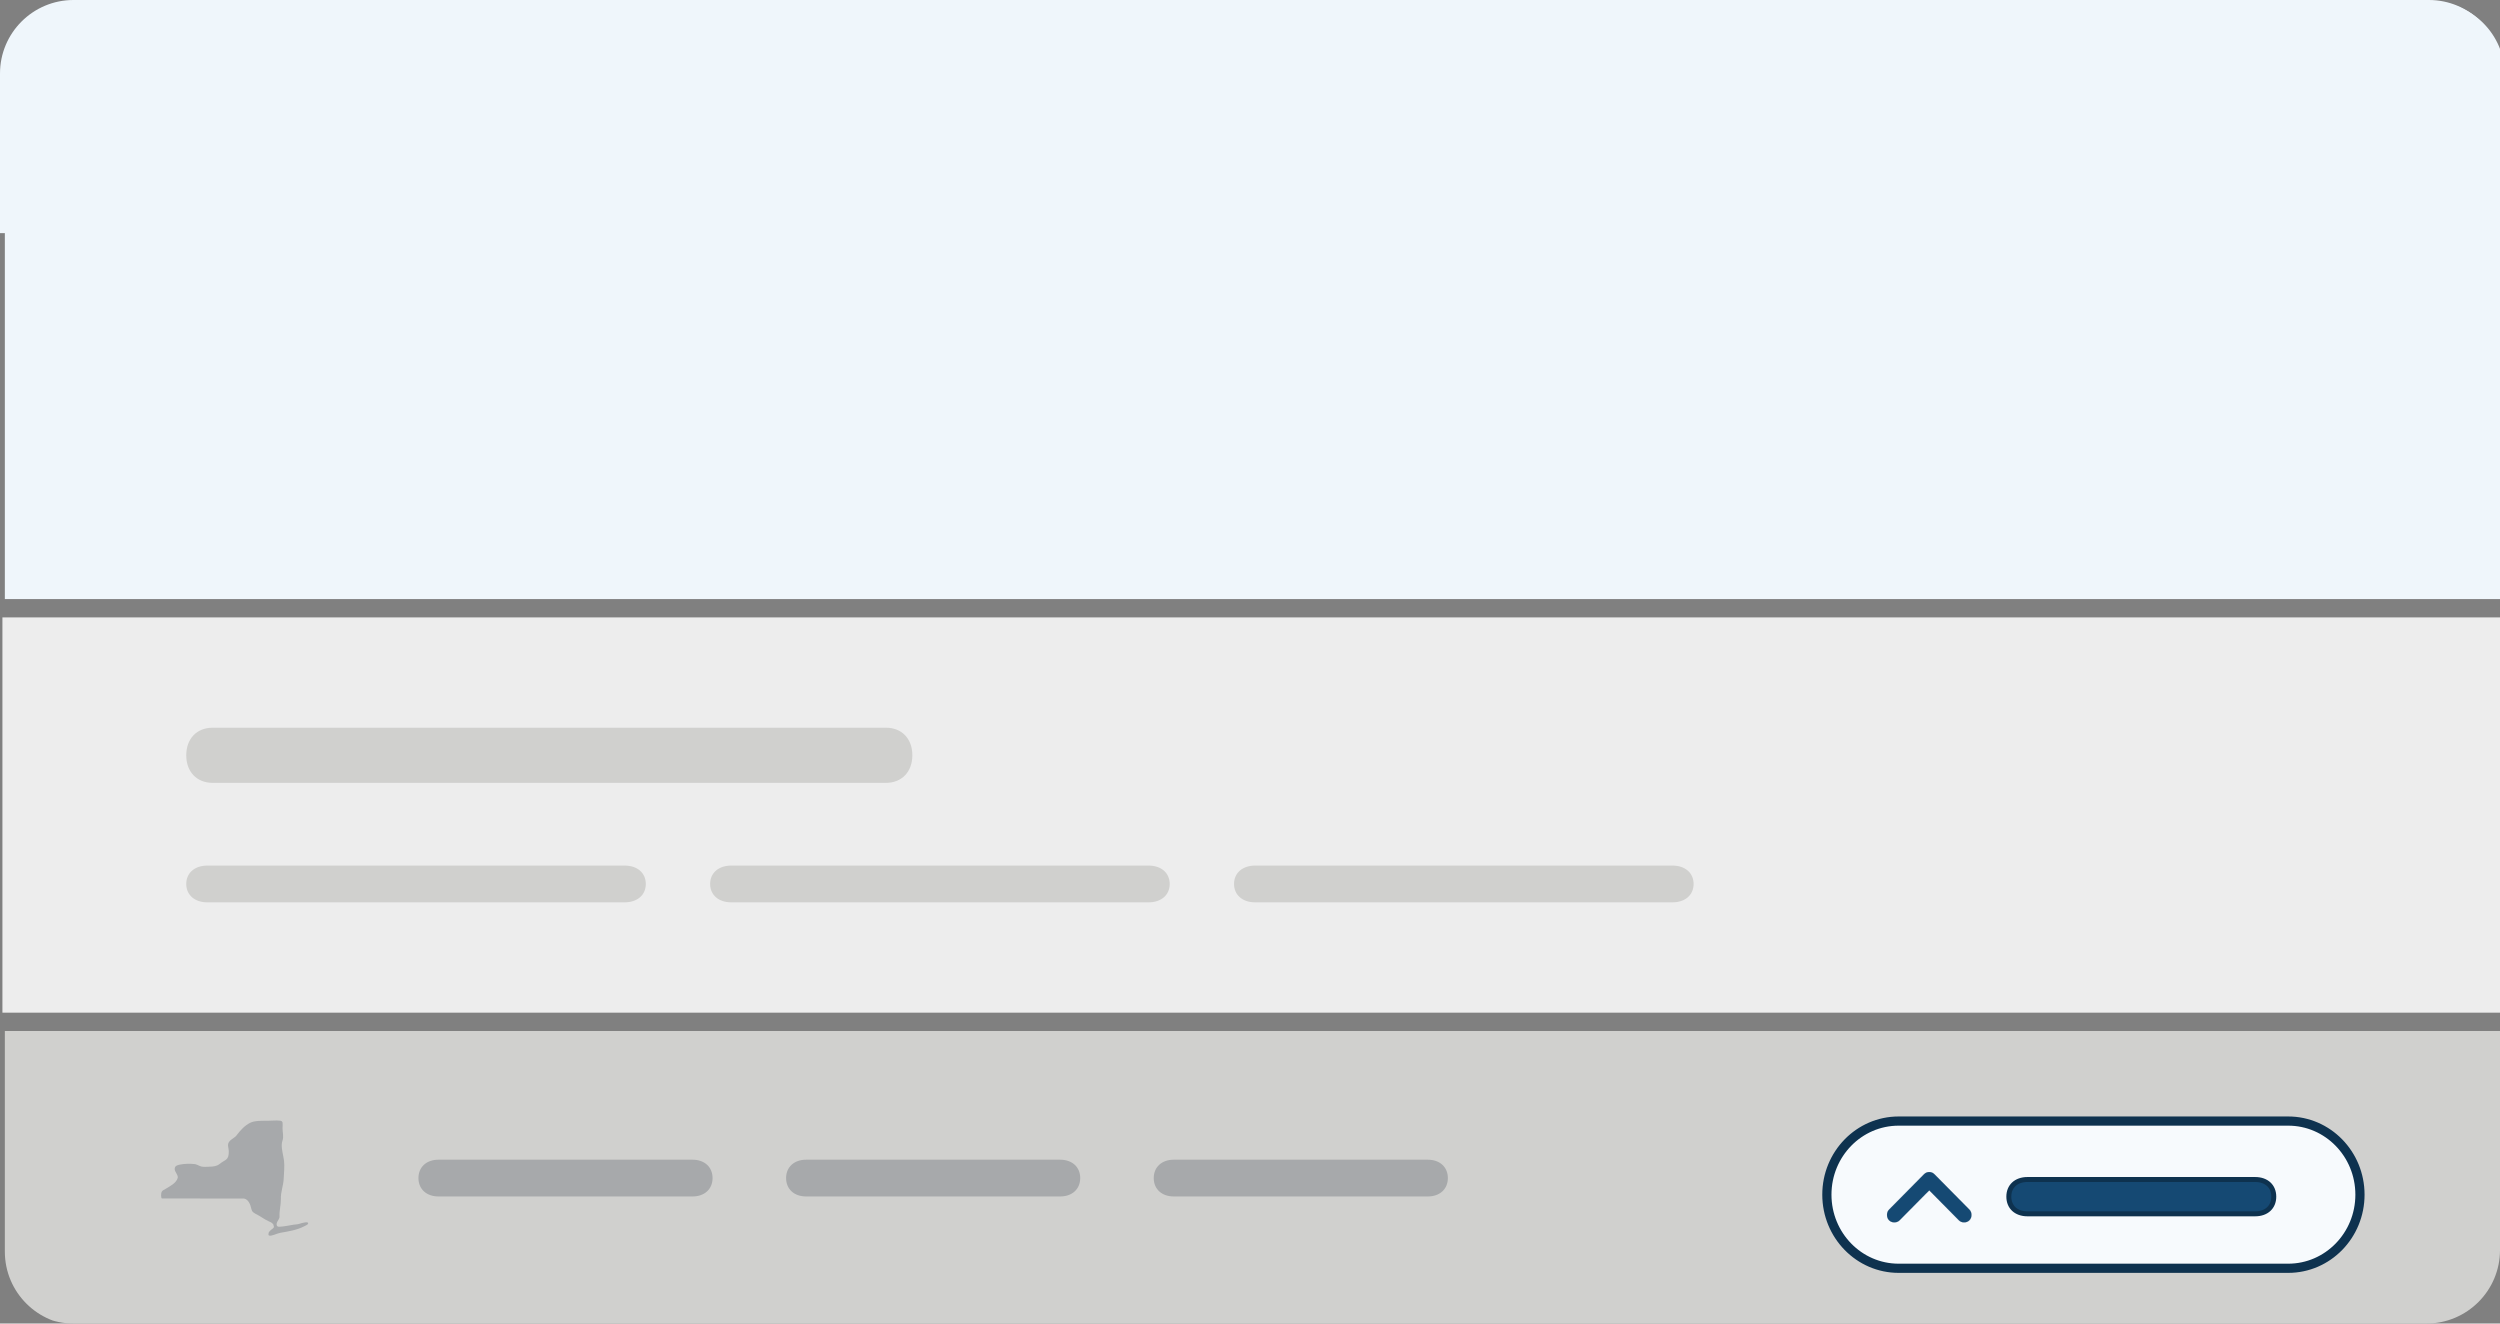 <svg width="272" height="144" viewBox="0 0 272 144" fill="none" xmlns="http://www.w3.org/2000/svg">
<rect x="0" y="0" width="272" height="144" fill="#808080" stroke="none"/>
<g clip-path="url(#clip0_11_45)">
<path d="M0.527 8.175C0.527 3.757 4.109 0.175 8.527 0.175H264.527C268.945 0.175 272.527 3.757 272.527 8.175V65.175H0.527V8.175Z" fill="#EFF6FB"/>
<path d="M0.527 112.175H272.527V136.175C272.527 140.593 268.945 144.175 264.527 144.175H8.527C4.109 144.175 0.527 140.593 0.527 136.175V112.175Z" fill="#D0D0CE"/>
<path d="M21.898 126.915C21.626 126.844 21.382 126.644 21.088 126.644C20.672 126.597 20.036 126.616 19.589 126.705C19.271 126.774 19.016 126.832 19.006 127.189C19.003 127.505 19.402 127.826 19.337 128.149C19.193 128.72 18.471 129.071 18.009 129.354C17.89 129.417 17.697 129.511 17.617 129.624C17.483 129.813 17.512 130.392 17.617 130.394C19.264 130.399 24.217 130.401 26.504 130.4C26.804 130.425 27.001 130.637 27.143 130.913C27.289 131.165 27.306 131.497 27.426 131.749C27.58 132.014 27.974 132.124 28.219 132.288C28.539 132.479 28.836 132.692 29.184 132.85C29.376 132.937 29.621 133.032 29.738 133.22L29.804 133.482C29.797 133.604 29.636 133.697 29.549 133.761C29.416 133.861 29.302 133.972 29.226 134.125L29.208 134.367C29.315 134.537 29.744 134.372 29.889 134.324C30.091 134.256 30.295 134.165 30.505 134.129C31.4 133.97 32.316 133.835 33.119 133.41C33.233 133.349 33.491 133.253 33.522 133.128C33.601 132.817 32.679 133.114 32.568 133.15C32.368 133.22 32.155 133.215 31.947 133.246C31.487 133.325 30.846 133.456 30.392 133.47C30.164 133.495 30.053 133.32 30.107 133.094C30.17 132.811 30.432 132.637 30.414 132.341C30.378 131.737 30.57 131.067 30.559 130.457C30.526 129.696 30.844 128.972 30.867 128.219C30.888 127.573 30.98 126.927 30.901 126.285C30.832 125.716 30.614 125.04 30.659 124.466C30.67 124.327 30.692 124.24 30.731 124.108C30.89 123.667 30.74 123.203 30.741 122.768C30.742 122.224 30.839 121.996 30.491 121.931C30.142 121.867 29.164 121.962 28.788 121.937C28.259 121.952 27.721 121.925 27.241 122.151C26.645 122.435 26.179 122.95 25.786 123.462C25.573 123.803 25.139 123.91 24.92 124.243C24.698 124.55 24.88 124.891 24.892 125.228C24.907 126.266 24.546 126.112 23.879 126.649C23.591 126.881 23.205 126.926 22.848 126.933C22.565 126.94 22.173 126.987 21.898 126.915Z" fill="#A7A9AB"/>
<path d="M75.343 130.175H47.712C46.401 130.175 45.527 129.375 45.527 128.174C45.527 126.973 46.401 126.175 47.712 126.175H75.343C76.653 126.175 77.527 126.973 77.527 128.174C77.527 129.375 76.653 130.175 75.343 130.175Z" fill="#A7A9AB"/>
<path d="M115.343 130.175H87.712C86.401 130.175 85.527 129.375 85.527 128.174C85.527 126.973 86.401 126.175 87.712 126.175H115.343C116.653 126.175 117.527 126.973 117.527 128.174C117.527 129.375 116.653 130.175 115.343 130.175Z" fill="#A7A9AB"/>
<path d="M155.343 130.175H127.712C126.401 130.175 125.527 129.375 125.527 128.174C125.527 126.973 126.401 126.175 127.712 126.175H155.343C156.653 126.175 157.527 126.973 157.527 128.174C157.527 129.375 156.653 130.175 155.343 130.175Z" fill="#A7A9AB"/>
<rect width="272" height="43" transform="translate(0.264 67.175)" fill="#EDEDED"/>
<path d="M96.393 85.175H23.134C21.412 85.175 20.264 83.974 20.264 82.173C20.264 80.372 21.412 79.175 23.134 79.175H96.393C98.115 79.175 99.263 80.372 99.263 82.173C99.263 83.974 98.115 85.175 96.393 85.175Z" fill="#D0D0CE"/>
<path d="M67.964 98.175H22.564C21.183 98.175 20.264 97.375 20.264 96.175C20.264 94.975 21.183 94.175 22.564 94.175H67.964C69.344 94.175 70.264 94.975 70.264 96.175C70.264 97.375 69.344 98.175 67.964 98.175Z" fill="#D0D0CE"/>
<path d="M124.964 98.175H79.564C78.183 98.175 77.263 97.375 77.263 96.175C77.263 94.975 78.183 94.175 79.564 94.175H124.964C126.344 94.175 127.264 94.975 127.264 96.175C127.264 97.375 126.344 98.175 124.964 98.175Z" fill="#D0D0CE"/>
<path d="M181.964 98.175H136.563C135.184 98.175 134.264 97.375 134.264 96.175C134.264 94.975 135.184 94.175 136.563 94.175H181.964C183.344 94.175 184.264 94.975 184.264 96.175C184.264 97.375 183.344 98.175 181.964 98.175Z" fill="#D0D0CE"/>
<path d="M0 8C0 3.582 3.582 0 8 0H264.264C268.682 0 272.264 3.582 272.264 8V25.363H0V8Z" fill="#EFF6FB"/>
</g>
<path d="M206.572 121.972H248.956C253.257 121.972 256.763 125.546 256.764 129.98C256.764 134.414 253.257 137.989 248.956 137.989H206.572C202.271 137.989 198.764 134.414 198.764 129.98C198.764 125.546 202.271 121.972 206.572 121.972Z" fill="#F7FAFD" stroke="#0E324F"/>
<path d="M220.588 128.33H245.36C245.993 128.33 246.497 128.526 246.841 128.845C247.182 129.163 247.386 129.623 247.386 130.197C247.386 130.771 247.182 131.231 246.841 131.549C246.497 131.869 245.993 132.065 245.36 132.065H220.588C219.955 132.065 219.451 131.869 219.107 131.549C218.766 131.231 218.561 130.771 218.561 130.197C218.561 129.623 218.766 129.163 219.107 128.845C219.451 128.526 219.955 128.33 220.588 128.33Z" fill="#154973" stroke="#0E324F" stroke-width="0.541"/>
<path d="M209.901 127.517C210.119 127.517 210.31 127.6 210.474 127.765L214.27 131.606C214.42 131.758 214.495 131.95 214.495 132.185C214.495 132.42 214.42 132.614 214.27 132.765C214.12 132.917 213.929 132.993 213.698 132.993C213.465 132.993 213.274 132.917 213.124 132.765L209.906 129.51L209.901 129.514L209.484 129.927L206.678 132.765C206.528 132.917 206.337 132.993 206.105 132.993C205.873 132.993 205.681 132.917 205.531 132.765C205.382 132.614 205.307 132.42 205.307 132.185C205.307 131.951 205.382 131.758 205.531 131.606L209.328 127.765C209.492 127.6 209.683 127.517 209.901 127.517Z" fill="#154973" stroke="#0E324F" stroke-width="0.014"/>
<defs>
<clipPath id="clip0_11_45">
<path d="M0 0H272V136C272 140.418 268.418 144 264 144H8C3.582 144 0 140.418 0 136V0Z" fill="white"/>
</clipPath>
</defs>
</svg>
